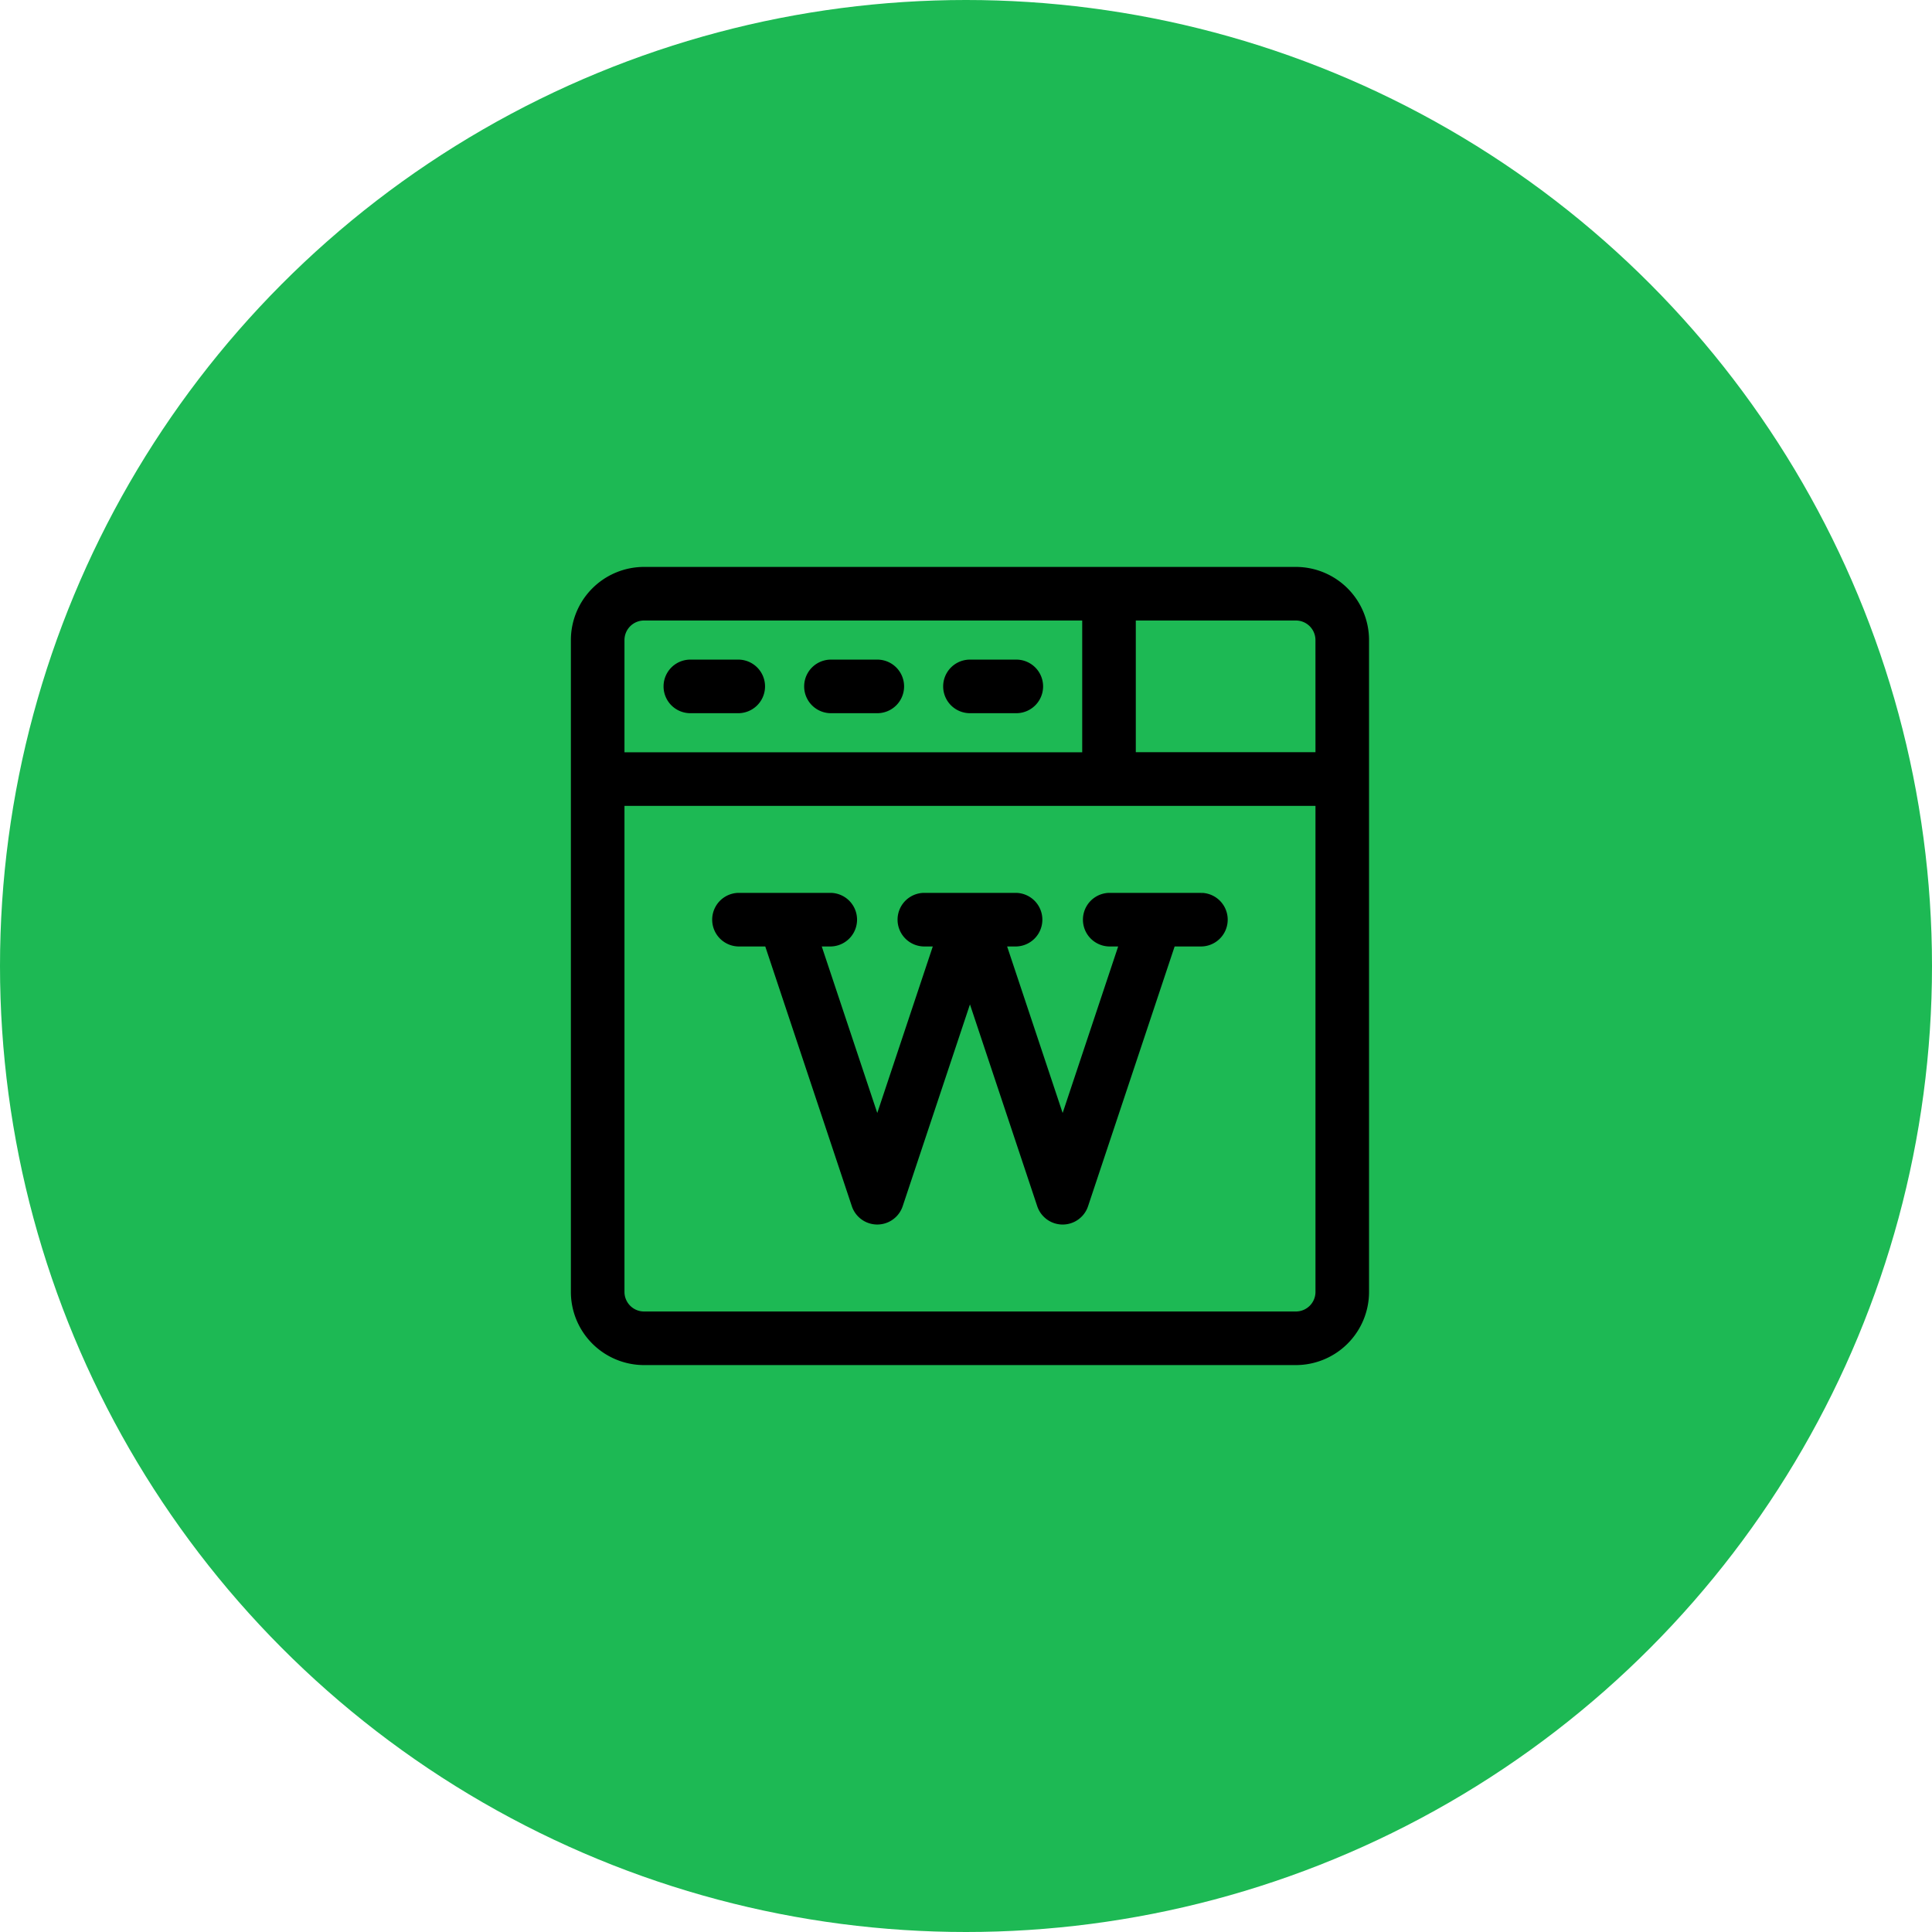 <svg xmlns="http://www.w3.org/2000/svg" width="80" height="80" viewBox="0 0 80 80">
    <defs>
        <style>
            .cls-2{stroke:#000;stroke-width:.3px}
        </style>
    </defs>
    <g id="グループ_64" transform="translate(-39 -350)">
        <circle id="楕円形_9" cx="40" cy="40" r="40" fill="#1db954" transform="translate(39 350)"/>
        <g id="wikipedia" transform="translate(62.789 373.625)">
            <g id="グループ_50" transform="translate(5.821 13.497)">
                <g id="グループ_49">
                    <path id="パス_56" d="M111.149 211h-3.838a.96.96 0 0 0 0 1.919h.588l-2.507 7.52-2.507-7.52h.588a.96.96 0 0 0 0-1.919h-3.838a.96.96 0 0 0 0 1.919h.588l-2.507 7.52-2.507-7.52h.591a.96.96 0 0 0 0-1.919h-3.841a.96.96 0 0 0 0 1.919h1.227l3.619 10.858a.96.96 0 0 0 1.821 0l2.928-8.783 2.928 8.783a.959.959 0 0 0 1.82 0l3.619-10.858h1.227a.96.96 0 0 0 0-1.919z" class="cls-2" transform="translate(-91 -211)"/>
                </g>
            </g>
            <g id="グループ_52">
                <g id="グループ_51">
                    <path id="パス_57" d="M29.872 0H2.878A2.882 2.882 0 0 0 0 2.878v26.994a2.882 2.882 0 0 0 2.878 2.878h26.994a2.882 2.882 0 0 0 2.878-2.878V2.878A2.882 2.882 0 0 0 29.872 0zM1.919 2.878a.961.961 0 0 1 .959-.959h18.295v5.757H1.919zm28.913 26.994a.961.961 0 0 1-.959.959H2.878a.961.961 0 0 1-.959-.959V9.595h28.913zm0-22.2h-7.74V1.919h6.78a.961.961 0 0 1 .959.959z" class="cls-2"/>
                </g>
            </g>
            <g id="グループ_54" transform="translate(3.838 3.838)">
                <g id="グループ_53">
                    <path id="パス_58" d="M62.942 60h-1.983a.959.959 0 0 0 0 1.919h1.983a.959.959 0 0 0 0-1.919z" class="cls-2" transform="translate(-60 -60)"/>
                </g>
            </g>
            <g id="グループ_56" transform="translate(9.659 3.838)">
                <g id="グループ_55">
                    <path id="パス_59" d="M153.878 60h-1.918a.959.959 0 1 0 0 1.919h1.919a.959.959 0 1 0 0-1.919z" class="cls-2" transform="translate(-151 -60)"/>
                </g>
            </g>
            <g id="グループ_58" transform="translate(15.416 3.838)">
                <g id="グループ_57">
                    <path id="パス_60" d="M243.878 60h-1.919a.959.959 0 0 0 0 1.919h1.919a.959.959 0 1 0 0-1.919z" class="cls-2" transform="translate(-241 -60)"/>
                </g>
            </g>
        </g>
    </g>
</svg>
